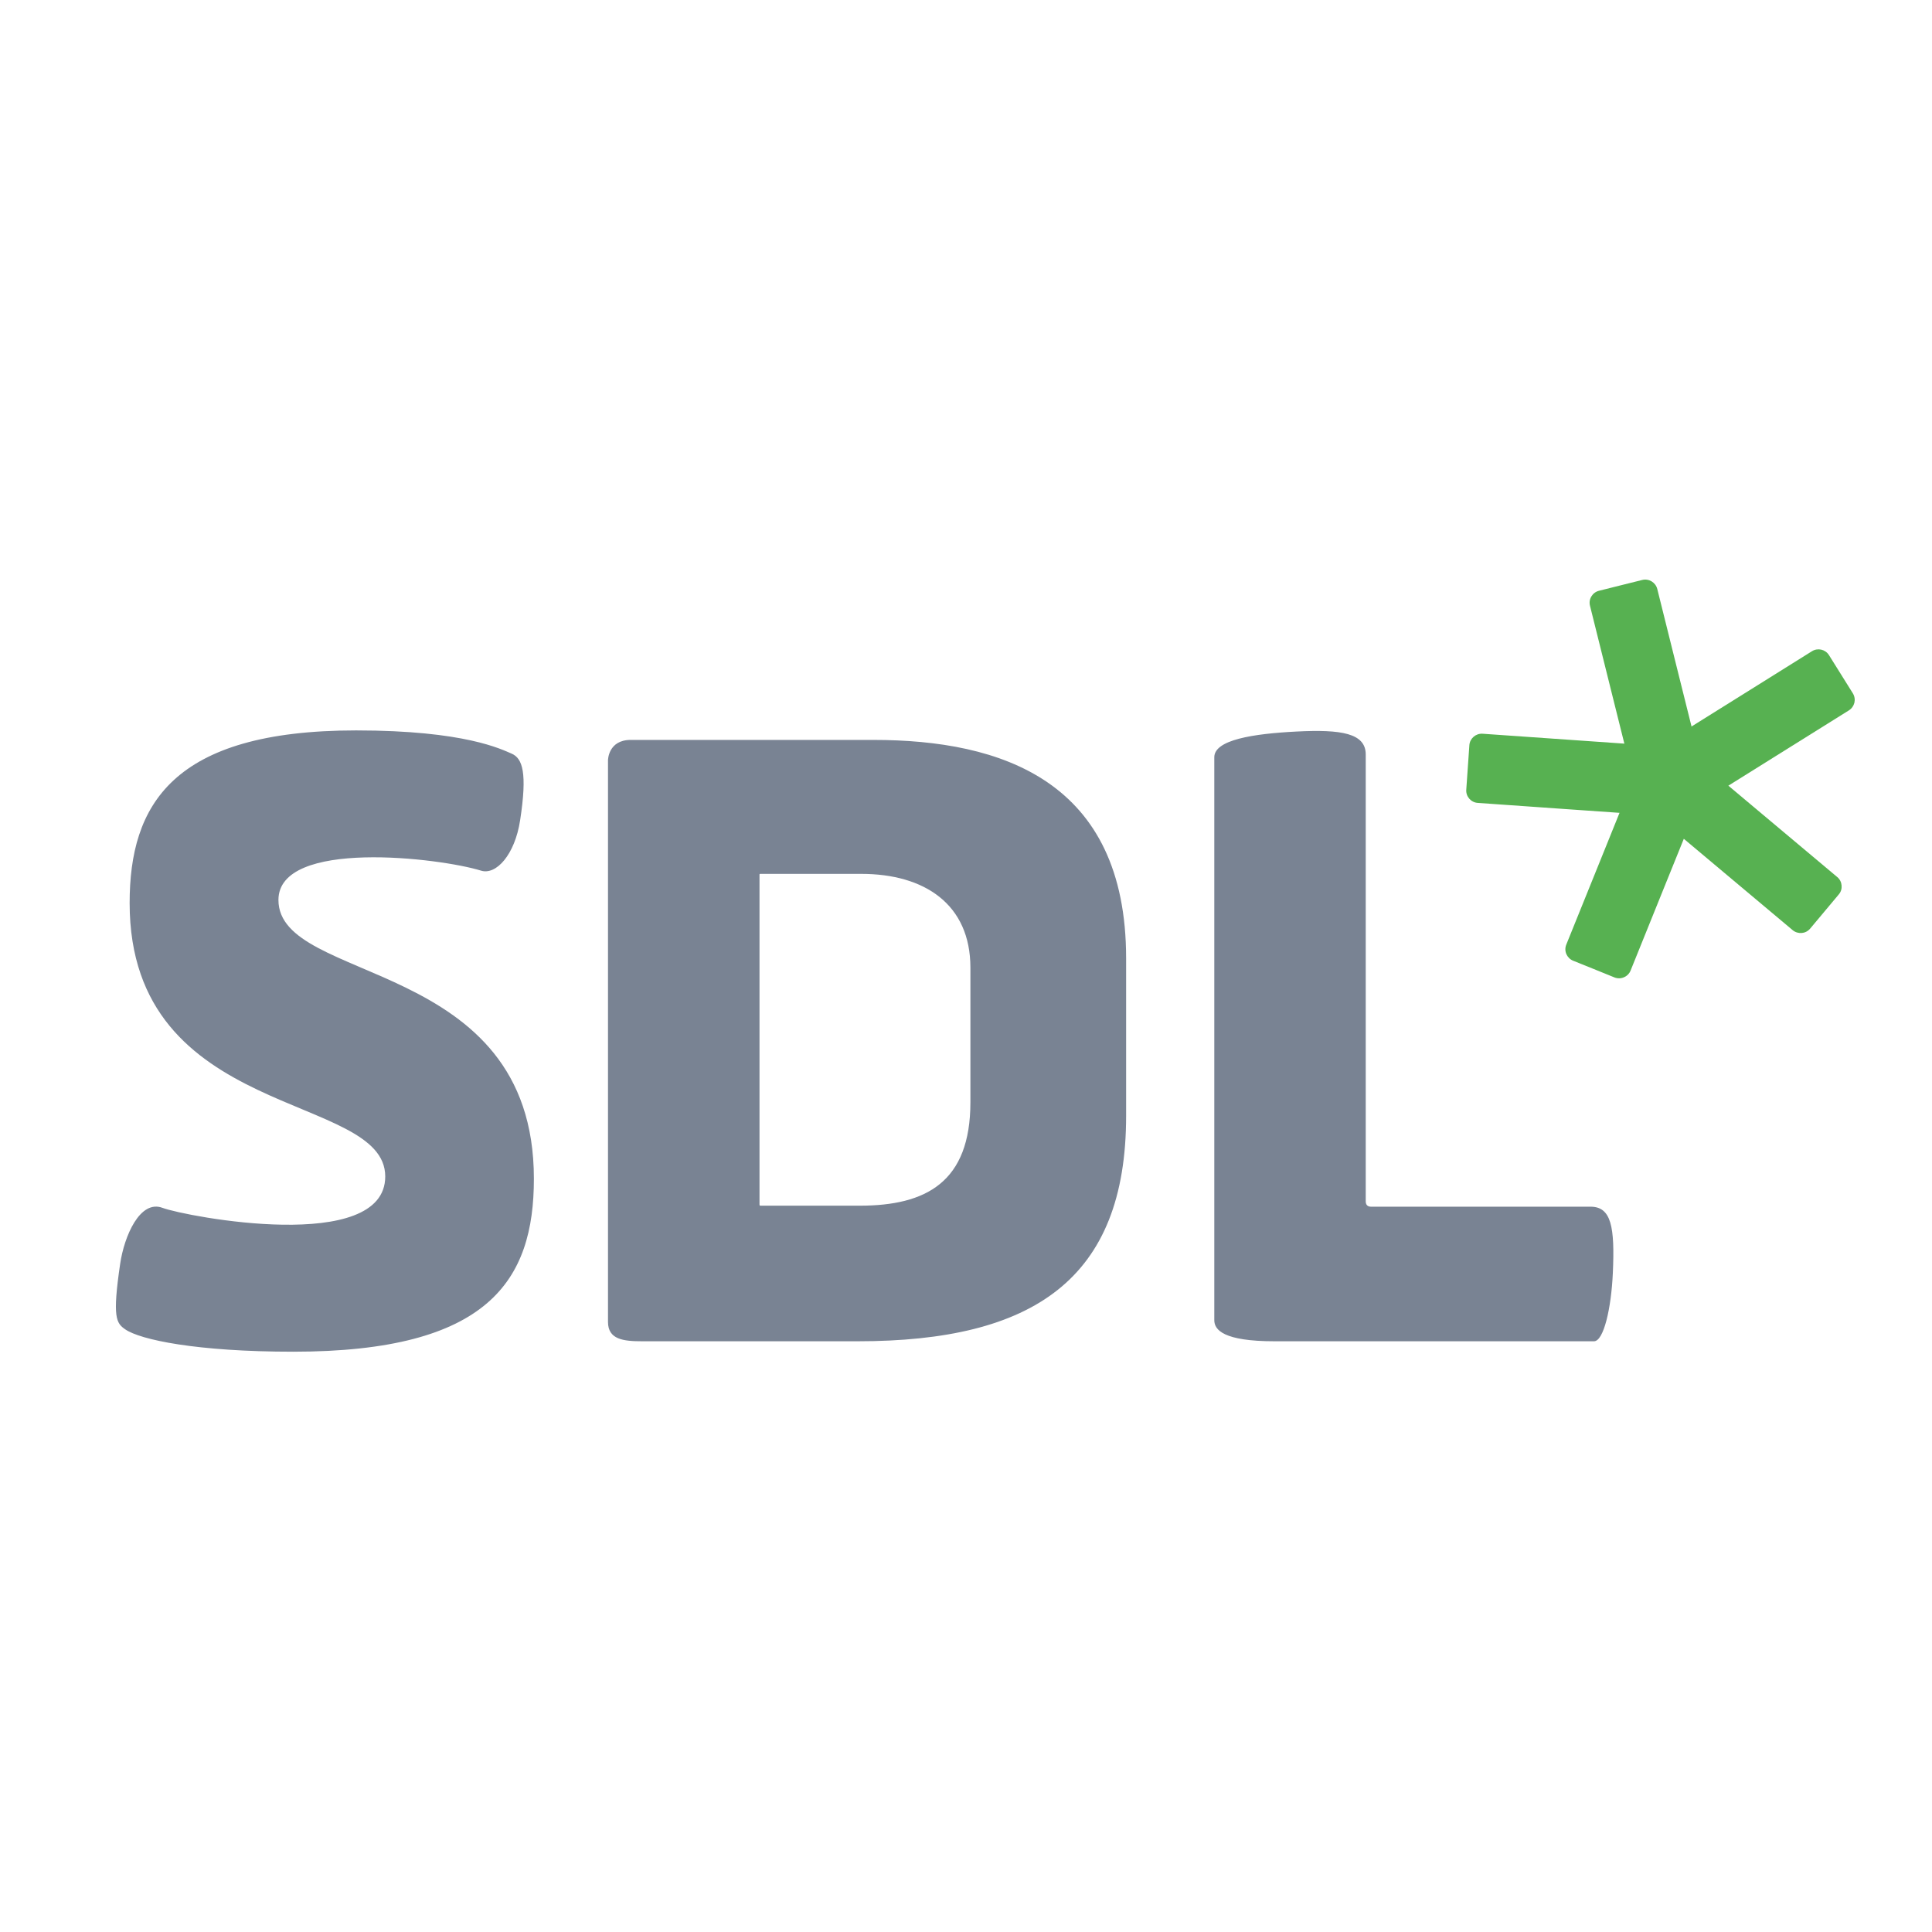 <svg width="50" height="50" viewBox="0 0 50 50" fill="none" xmlns="http://www.w3.org/2000/svg">
<path d="M7.589 34.982C5.084 34.982 3.629 34.672 3.242 34.404C3.009 34.243 2.904 34.105 3.11 32.706C3.215 31.991 3.622 31.041 4.205 31.259C4.833 31.491 9.97 32.461 9.97 30.447C9.97 28.251 3.355 29.017 3.355 23.371C3.355 20.841 4.452 18.903 9.216 18.903C12.039 18.903 12.982 19.396 13.239 19.503C13.526 19.625 13.649 20.002 13.461 21.227C13.325 22.123 12.839 22.654 12.449 22.532C11.393 22.203 7.206 21.696 7.206 23.291C7.206 25.488 13.817 24.753 13.817 30.505C13.817 33.132 12.654 34.982 7.589 34.982M41.74 32.948C41.699 33.856 41.504 34.712 41.252 34.712H32.985C31.667 34.712 31.426 34.418 31.426 34.168V19.597C31.426 19.147 32.427 18.989 33.555 18.932C34.713 18.873 35.345 18.975 35.345 19.526V31.092C35.345 31.208 35.427 31.229 35.48 31.229H41.161C41.701 31.229 41.794 31.751 41.74 32.948M22.603 19.149H16.322C15.738 19.149 15.735 19.674 15.735 19.674V34.211C15.735 34.667 16.134 34.712 16.62 34.712H22.196C26.738 34.712 29.144 33.112 29.144 28.877V24.803C29.144 20.204 25.914 19.149 22.603 19.149ZM25.114 28.526C25.114 30.597 23.965 31.203 22.248 31.203H19.68C19.66 31.203 19.656 31.191 19.656 31.166V22.635C19.656 22.62 19.661 22.616 19.679 22.616H22.292C23.925 22.616 25.114 23.401 25.114 25.043L25.114 28.526Z" fill="#798393"/>
<path d="M42.837 20.669L43.208 20.227L43.58 19.785C43.636 19.717 43.715 19.679 43.797 19.672C43.878 19.665 43.962 19.688 44.029 19.745L45.789 21.222L47.548 22.698C47.616 22.754 47.654 22.834 47.66 22.915C47.668 22.997 47.645 23.081 47.587 23.148L47.217 23.59L46.846 24.033C46.788 24.101 46.71 24.139 46.629 24.146C46.546 24.152 46.462 24.129 46.395 24.073L44.636 22.597L42.876 21.12C42.809 21.063 42.771 20.985 42.764 20.902C42.756 20.821 42.78 20.737 42.837 20.669" fill="#57B151"/>
<path d="M40.712 24.863L41.248 25.079L41.783 25.296C41.864 25.328 41.952 25.325 42.027 25.292C42.103 25.261 42.166 25.2 42.199 25.119L43.059 22.989L43.92 20.86C43.953 20.779 43.95 20.691 43.918 20.616C43.885 20.539 43.825 20.476 43.743 20.443L43.208 20.227L42.672 20.01C42.59 19.977 42.504 19.982 42.428 20.013C42.352 20.045 42.289 20.105 42.256 20.187L41.396 22.317L40.535 24.447C40.502 24.528 40.505 24.616 40.537 24.691C40.57 24.766 40.63 24.83 40.712 24.863" fill="#57B151"/>
<path d="M43.768 20.087L43.208 20.227L42.647 20.367C42.562 20.388 42.476 20.372 42.406 20.331C42.335 20.288 42.281 20.22 42.26 20.134L41.704 17.905L41.149 15.677C41.127 15.591 41.142 15.505 41.185 15.435C41.227 15.365 41.296 15.31 41.382 15.289L41.941 15.149L42.502 15.009C42.587 14.988 42.674 15.004 42.744 15.046C42.815 15.089 42.868 15.158 42.89 15.242L43.445 17.471L44.001 19.7C44.022 19.785 44.006 19.871 43.965 19.941C43.923 20.012 43.854 20.066 43.768 20.087" fill="#57B151"/>
<path d="M47.952 17.944L47.646 17.454L47.334 16.955C47.287 16.88 47.214 16.831 47.135 16.813C47.055 16.795 46.967 16.807 46.893 16.854L44.946 18.071L42.998 19.288C42.924 19.334 42.875 19.407 42.856 19.487C42.838 19.567 42.849 19.654 42.896 19.728L43.208 20.227L43.514 20.716C43.561 20.792 43.634 20.84 43.713 20.858C43.792 20.878 43.88 20.865 43.954 20.818L45.902 19.601L47.85 18.384C47.924 18.337 47.973 18.264 47.992 18.185C48.01 18.106 47.998 18.018 47.952 17.944" fill="#57B151"/>
<path d="M43.248 19.651L43.208 20.227L43.168 20.803C43.161 20.891 43.12 20.969 43.057 21.021C42.996 21.076 42.914 21.106 42.826 21.1L40.534 20.94L38.244 20.779C38.156 20.773 38.079 20.732 38.025 20.67C37.971 20.608 37.94 20.526 37.947 20.438L37.987 19.862L38.027 19.286C38.033 19.198 38.075 19.121 38.137 19.067C38.199 19.014 38.281 18.983 38.369 18.989L40.66 19.149L42.952 19.309C43.039 19.315 43.117 19.357 43.17 19.419C43.224 19.481 43.254 19.563 43.248 19.651" fill="#57B151"/>
</svg>
